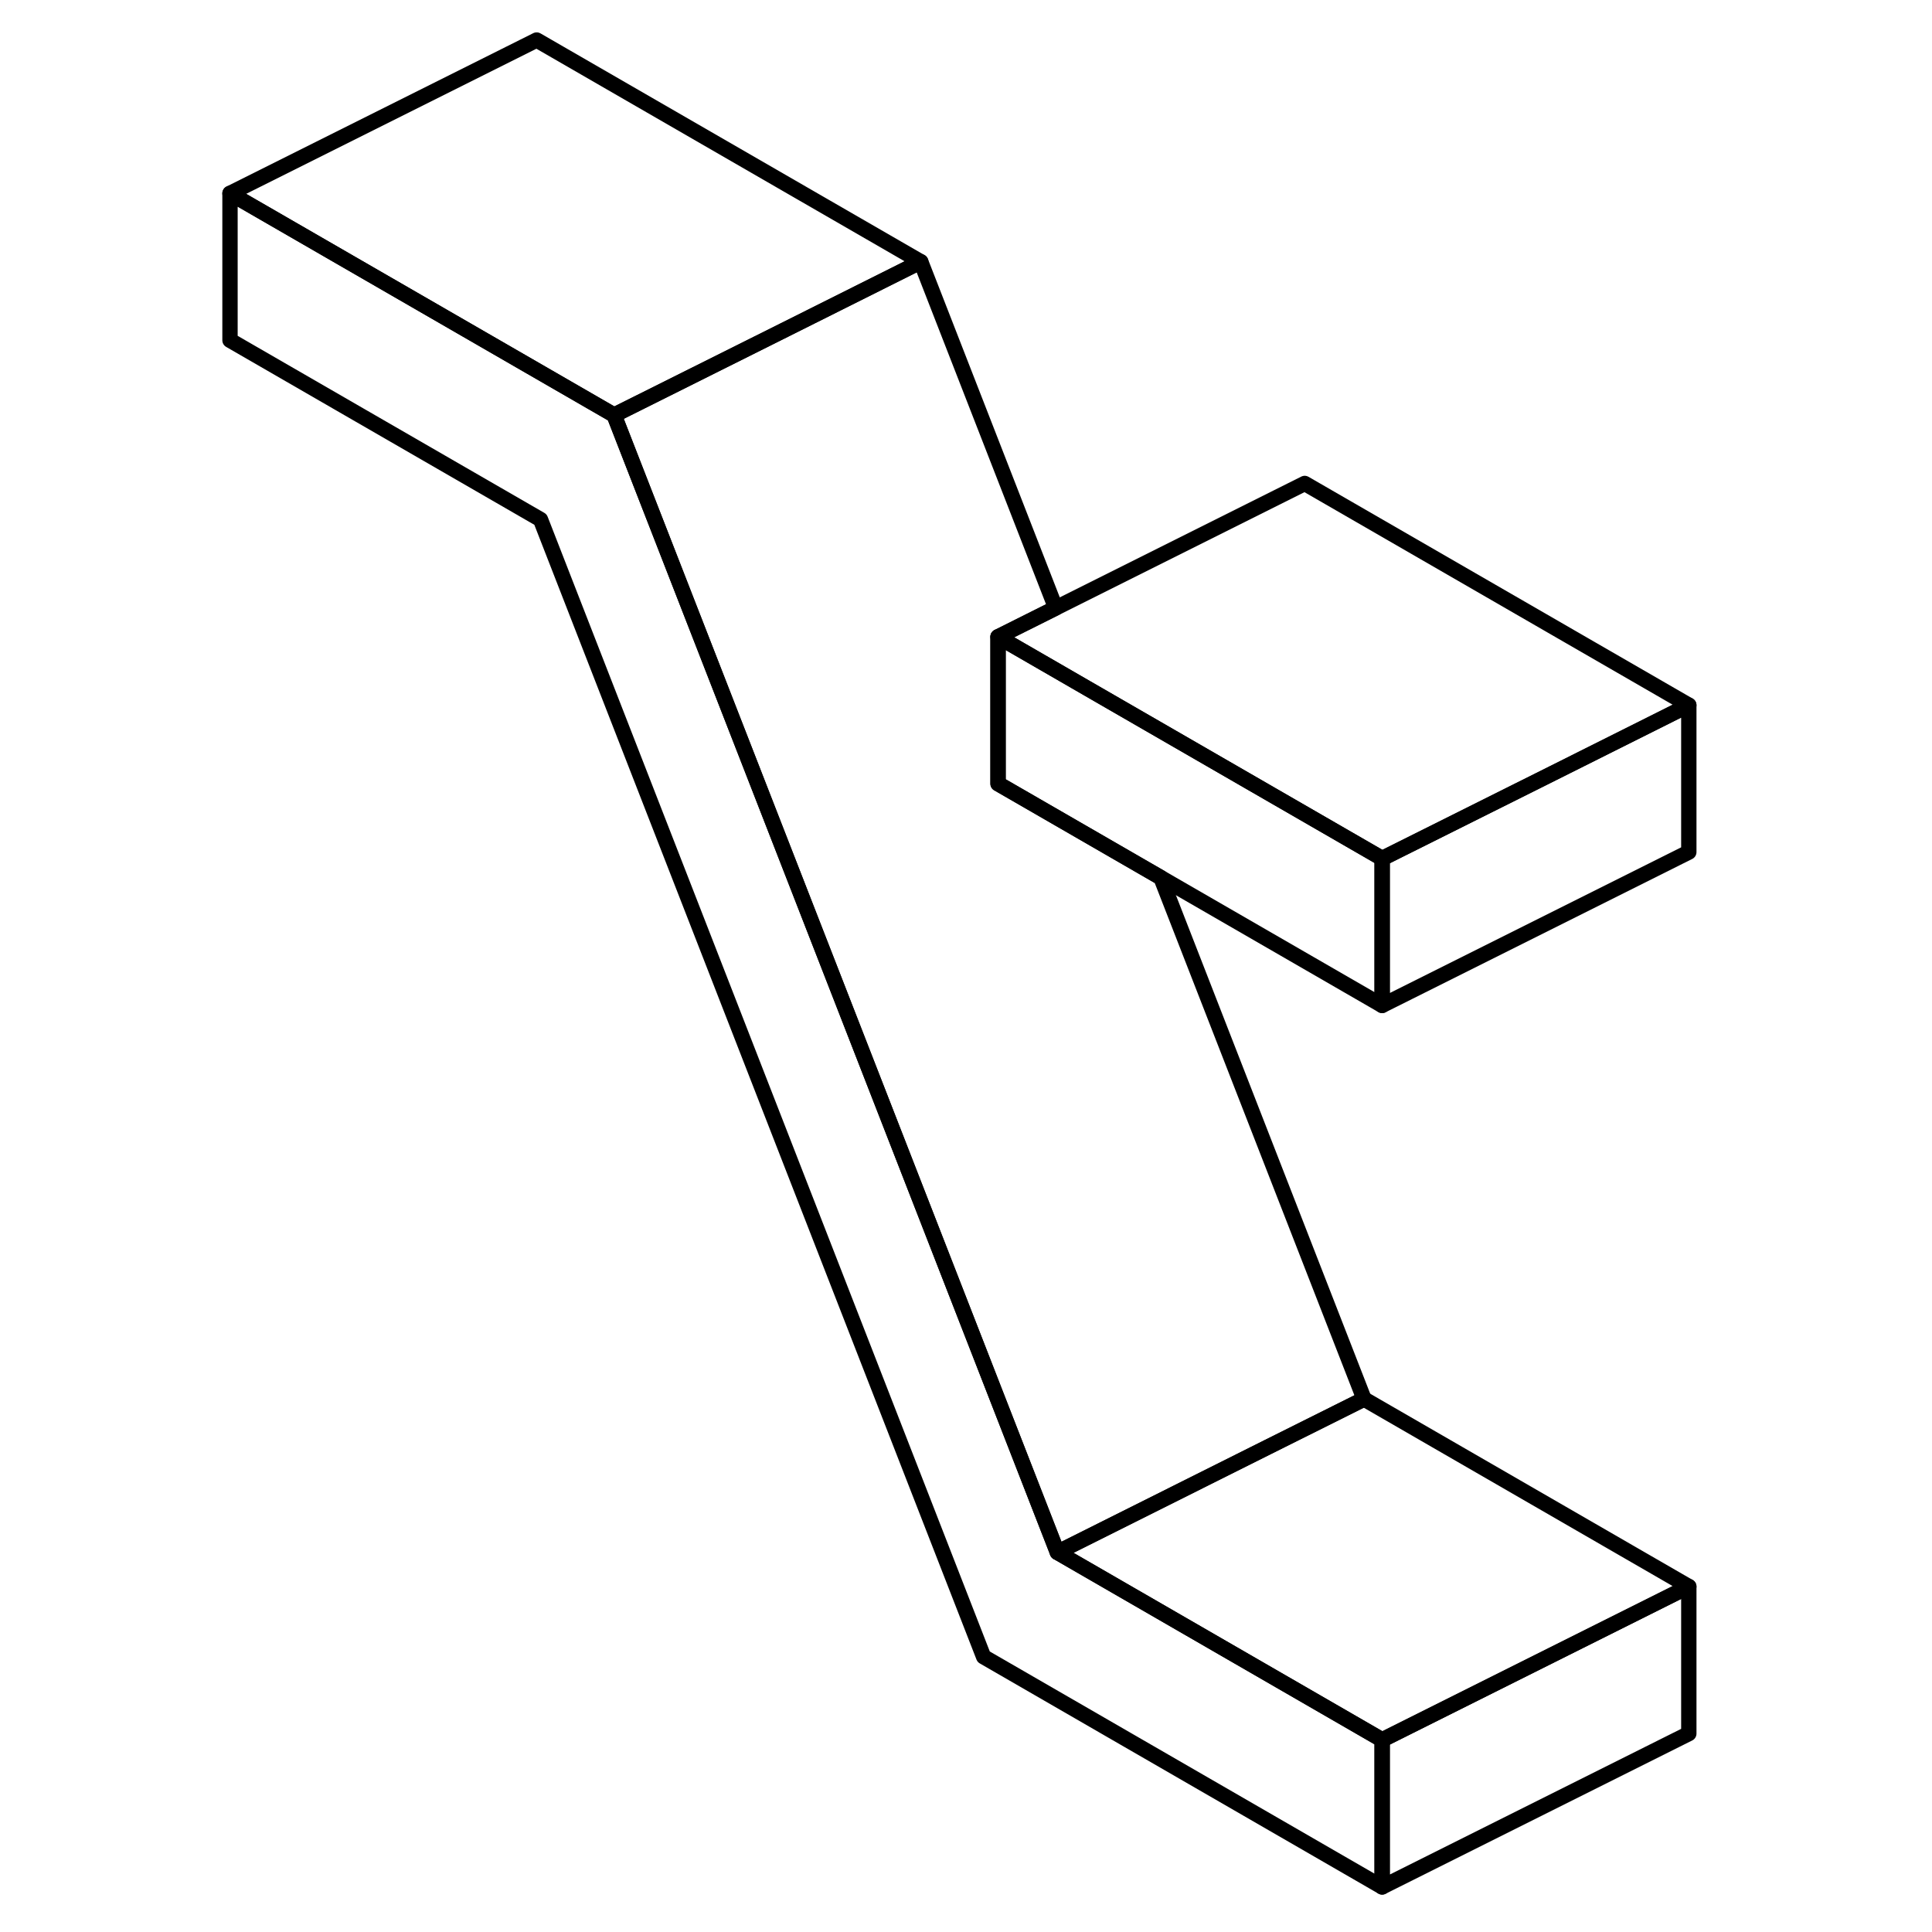 <svg width="48" height="48" viewBox="0 0 100 126" fill="none" xmlns="http://www.w3.org/2000/svg" stroke-width="1px"
     stroke-linecap="round" stroke-linejoin="round">
    <path d="M55.96 101.241L27.05 27.071L2 12.611V22.191L22.25 33.881L51.15 108.051L77.14 123.061V113.471L55.96 101.241Z" stroke="currentColor" stroke-linejoin="round"/>
    <path d="M77.14 55.99V65.571L62.71 57.24L53.08 51.681L52.09 51.111V41.531L57.89 44.881L77.14 55.99Z" stroke="currentColor" stroke-linejoin="round"/>
    <path d="M97.14 103.471V113.061L77.14 123.061V113.471L88.24 107.921L97.14 103.471Z" stroke="currentColor" stroke-linejoin="round"/>
    <path d="M97.14 45.991V55.571L77.14 65.571V55.991L88.25 50.441L97.14 45.991Z" stroke="currentColor" stroke-linejoin="round"/>
    <path d="M97.14 103.471L88.24 107.921L77.14 113.471L55.96 101.241L69.71 94.361L75.96 91.241L97.14 103.471Z" stroke="currentColor" stroke-linejoin="round"/>
    <path d="M75.96 91.24L69.71 94.361L55.96 101.241L27.05 27.071L38.16 21.521L47.05 17.071L55.85 39.651L52.09 41.531V51.111L53.08 51.681L62.71 57.24L75.96 91.24Z" stroke="currentColor" stroke-linejoin="round"/>
    <path d="M47.05 17.071L38.16 21.521L27.05 27.071L2 12.611L22 2.611L47.05 17.071Z" stroke="currentColor" stroke-linejoin="round"/>
    <path d="M97.14 45.99L88.25 50.441L77.14 55.99L57.89 44.881L52.09 41.531L72.09 31.53L97.14 45.99Z" stroke="currentColor" stroke-linejoin="round"/>
</svg>